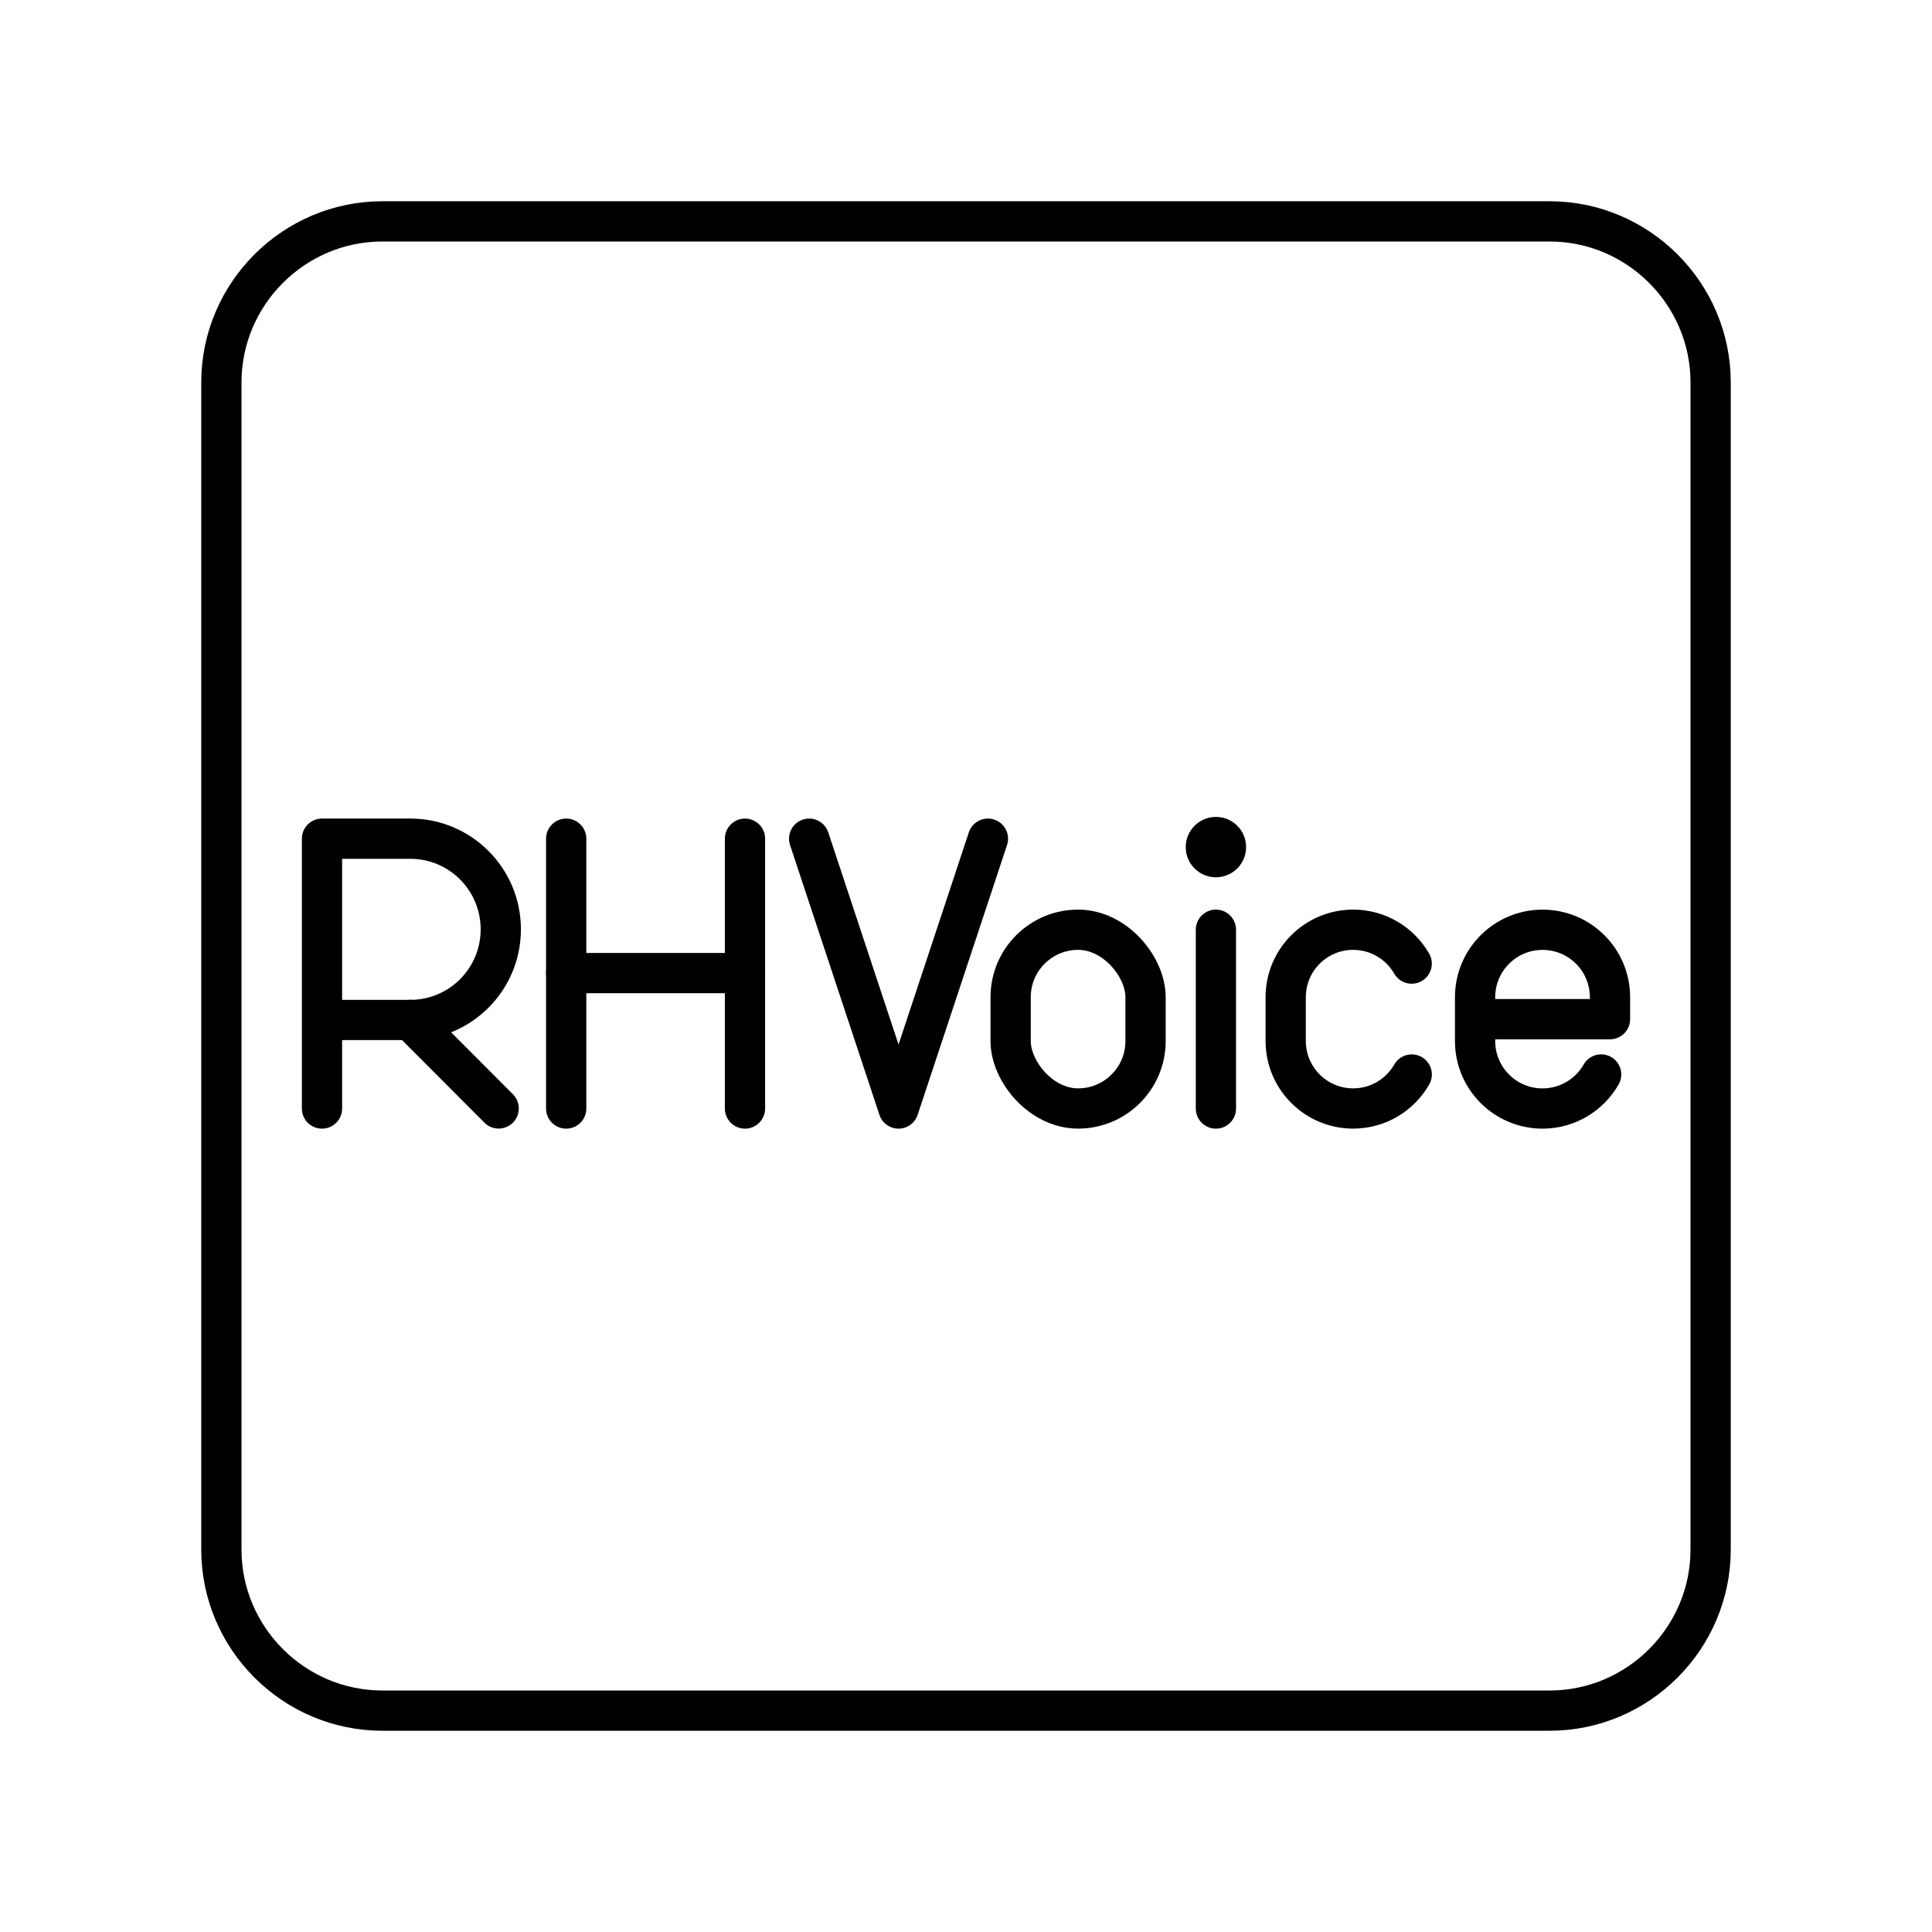 <?xml version="1.0" encoding="UTF-8"?><svg id="a" xmlns="http://www.w3.org/2000/svg" viewBox="0 0 48 48"><defs><style>.c{fill:none;stroke:#000;stroke-linecap:round;stroke-linejoin:round;}.d{fill:#000;stroke-width:0px;}</style></defs><path class="c" d="M38.5,42.5H9.5c-2.2,0-4-1.8-4-4V9.5c0-2.2,1.8-4,4-4h29c2.2,0,4,1.8,4,4v29c0,2.2-1.8,4-4,4Z"/><path class="c" d="M8,27.541v-6.704h2.195c1.241,0,2.247,1.008,2.247,2.252s-1.006,2.252-2.247,2.252h-2.195"/><line class="c" x1="10.195" y1="25.34" x2="12.389" y2="27.539"/><line class="c" x1="14.067" y1="20.837" x2="14.067" y2="27.541"/><line class="c" x1="18.509" y1="20.837" x2="18.509" y2="27.541"/><line class="c" x1="14.067" y1="24.176" x2="18.509" y2="24.176"/><polyline class="c" points="24.545 20.837 22.324 27.541 20.103 20.837"/><rect class="c" x="25.109" y="23.099" width="3.352" height="4.441" rx="1.676" ry="1.676"/><circle class="d" cx="30.209" cy="21.046" r=".75"/><line class="c" x1="30.209" y1="23.099" x2="30.209" y2="27.541"/><path class="c" d="M39.78,26.695c-.289.505-.833.846-1.456.846h0c-.926,0-1.676-.75-1.676-1.676v-1.089c0-.926.75-1.676,1.676-1.676h0c.926,0,1.676.75,1.676,1.676v.545s-3.352,0-3.352,0"/><path class="c" d="M35.074,26.696c-.289.504-.832.844-1.455.844h0c-.926,0-1.676-.75-1.676-1.676v-1.089c0-.926.75-1.676,1.676-1.676h0c.622,0,1.164.339,1.454.841"/></svg>